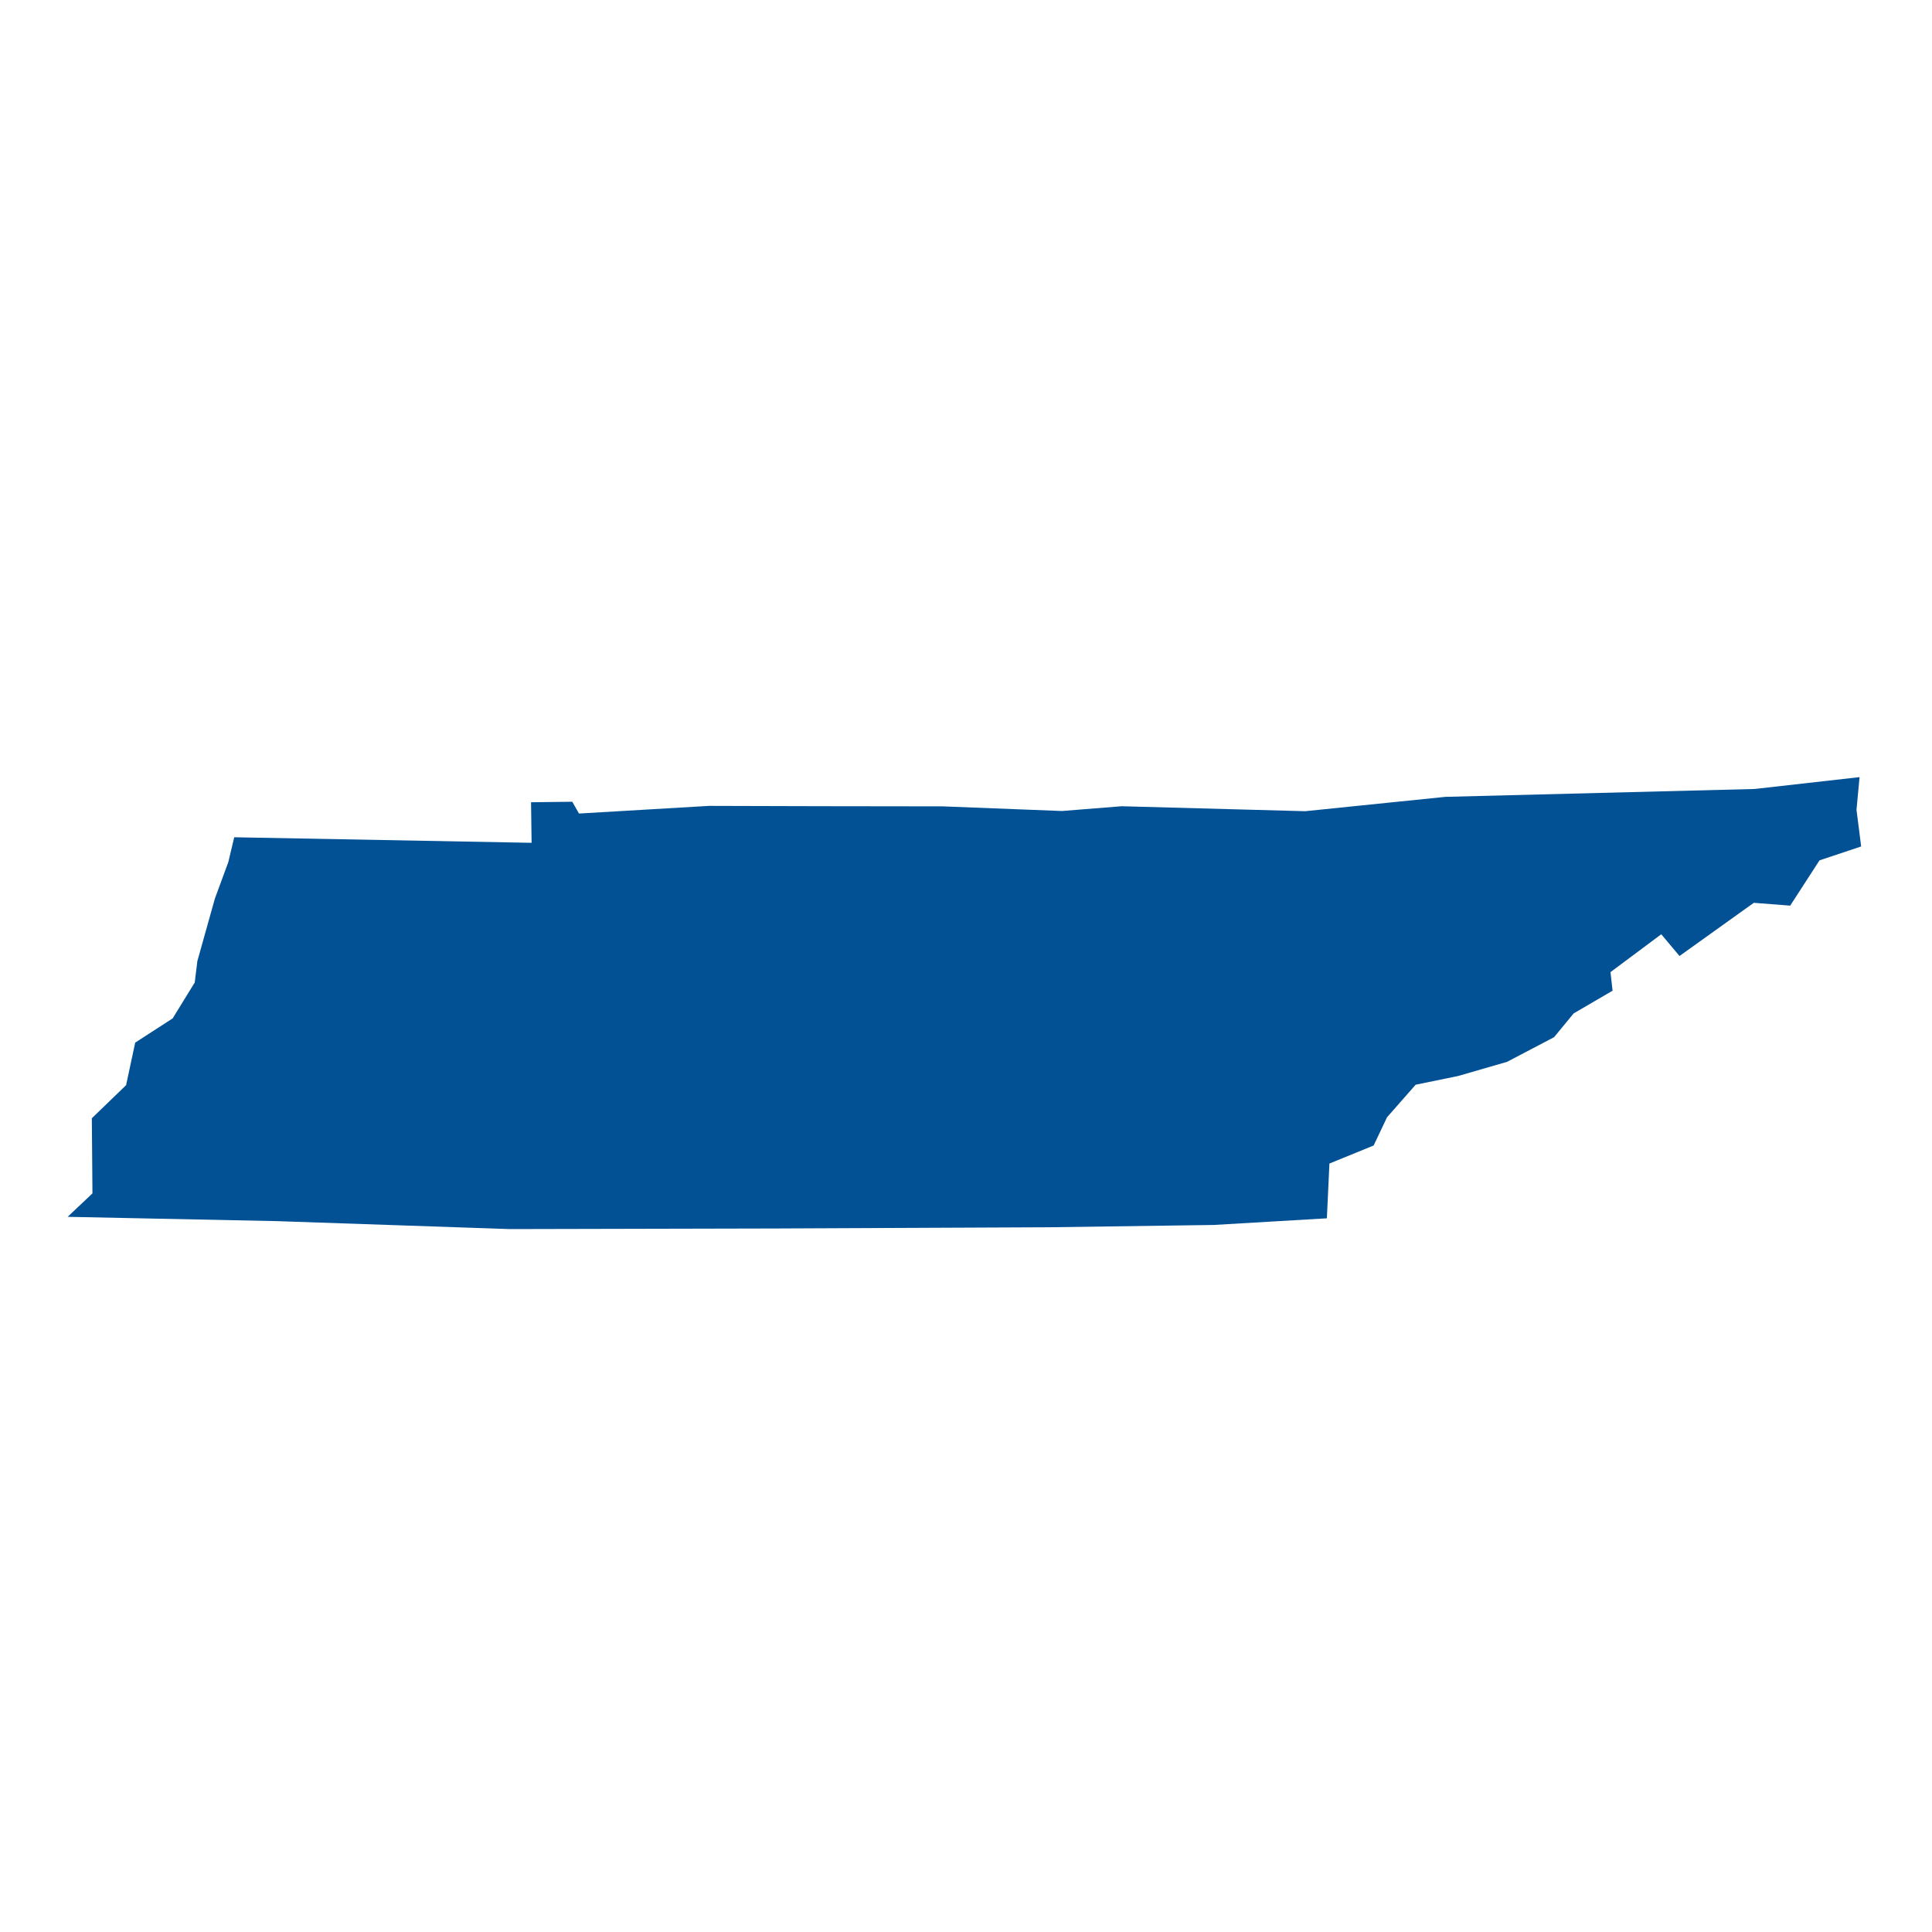 <?xml version="1.0" encoding="UTF-8"?>
<svg width="512pt" height="512pt" version="1.1" viewBox="0 0 512 512" xmlns="http://www.w3.org/2000/svg">
 <path d="m491.99 214.61 0.812-8.664-27.805 3.141-81.938 2.086-37.184 3.805-48.637-1.316-15.809 1.262-31.645-1.23-32.238-0.043-29.664-0.082-34.449 2.027-1.773-3.125-10.93 0.133 0.145 10.75-78.805-1.473-1.562 6.57-3.566 9.688-4.644 16.578-0.691 5.652-5.852 9.516-9.926 6.418-2.414 11.277-9.078 8.766 0.164 19.914-6.578 6.211 55.422 1.141 61.75 2.109 70.789-0.16 72.312-0.324 43.426-0.609 30.012-1.762 0.676-14.516 11.715-4.777 3.551-7.484 7.586-8.629 11.246-2.309 12.98-3.754 12.449-6.527 5.195-6.305 10.316-6.023-0.555-4.918 13.457-10.035 4.836 5.762 19.691-14.098 9.641 0.75 7.769-12 11.039-3.688z" fill="#025195"/>
</svg>
